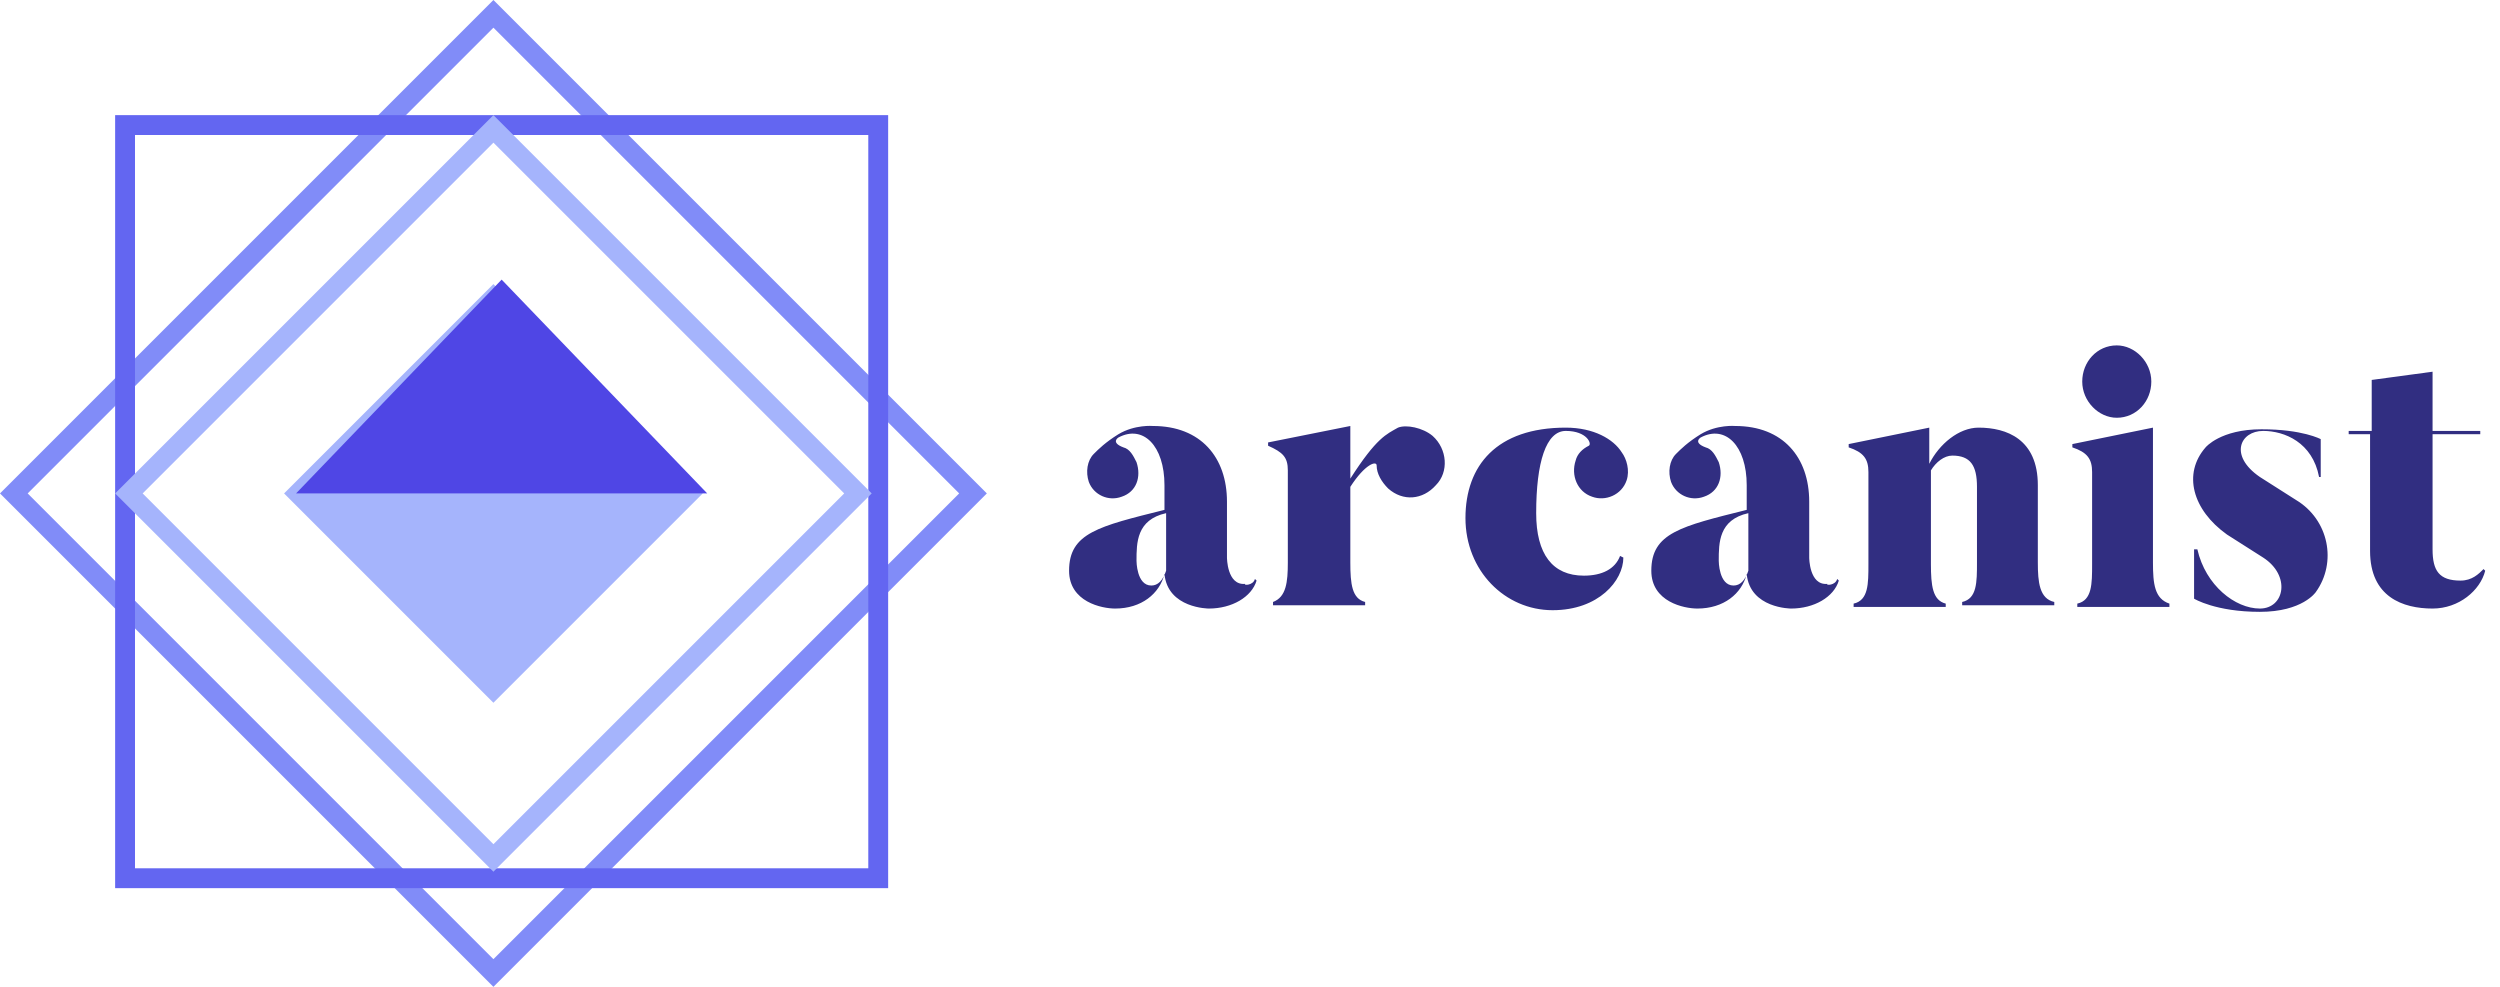 <?xml version="1.0" encoding="UTF-8"?>
<svg width="152px" height="60px" viewBox="0 0 152 60" version="1.1" xmlns="http://www.w3.org/2000/svg" xmlns:xlink="http://www.w3.org/1999/xlink">
    <title>Artboard</title>
    <g id="Artboard" stroke="none" stroke-width="1" fill="none" fill-rule="evenodd">
        <g id="logomark" fill-rule="nonzero">
            <path d="M87.1,26.5 C88,27.3 88.1,28.7 87.3,29.5 C86.5,30.4 85.3,30.5 84.4,29.7 C84,29.3 83.7,28.8 83.7,28.3 C83.7,28 83,28.2 82.1,29.6 L82.1,34.2 C82.1,35.5 82.2,36.4 83,36.6 L83,36.8 L77.4,36.8 L77.4,36.6 C78.2,36.3 78.3,35.4 78.3,34.2 L78.3,28.6 C78.3,27.8 78,27.5 77.1,27.1 L77.1,26.9 L82.1,25.9 L82.1,29.1 C83.7,26.6 84.3,26.4 85,26 C85.5,25.8 86.5,26 87.1,26.5 Z M76.3,35.2 L76.4,35.3 C76.1,36.3 74.9,37 73.5,37 C73.5,37 71,37 70.8,34.9 C70.5,36.1 69.4,37 67.8,37 C67,37 65,36.6 65,34.7 C65,32.4 66.8,32 70.8,31 L70.8,29.5 C70.8,27.1 69.5,25.8 68,26.6 C68,26.6 67.5,26.9 68.3,27.2 C68.7,27.3 68.9,27.7 69.1,28.1 C69.4,29 69.1,29.9 68.2,30.2 C67.4,30.5 66.5,30.1 66.2,29.3 C66,28.7 66.1,28 66.5,27.6 C66.8,27.3 67.2,26.9 68,26.4 C69,25.8 70.1,25.9 70.1,25.9 C73,25.9 74.6,27.8 74.6,30.5 L74.6,33.9 C74.6,33.9 74.6,35.6 75.7,35.5 C75.6,35.6 76.2,35.6 76.3,35.2 Z M70.9,31.2 C69.1,31.6 69.1,33 69.1,34.1 C69.1,34.1 69.1,35.6 70,35.6 C70.4,35.6 70.7,35.3 70.9,34.7 L70.9,31.2 Z M128.7,25.4 C129.9,25.4 130.8,24.4 130.8,23.2 C130.8,22 129.8,21 128.7,21 C127.5,21 126.6,22 126.6,23.2 C126.6,24.4 127.6,25.4 128.7,25.4 Z M95.2,26 C91,26 89.1,28.3 89.1,31.5 C89.1,34.7 91.5,37.1 94.4,37.1 C97.2,37.1 98.7,35.3 98.7,33.9 L98.5,33.8 C98.2,34.6 97.4,35 96.3,35 C94.4,35 93.4,33.7 93.4,31.2 C93.4,28.1 94,26.2 95.2,26.2 C96.5,26.2 96.8,27 96.6,27.1 C96.2,27.3 95.9,27.6 95.8,28 C95.5,28.9 95.9,29.9 96.8,30.2 C97.6,30.5 98.6,30.1 98.9,29.2 C99.1,28.6 98.9,27.9 98.6,27.5 C98.1,26.7 96.9,26 95.2,26 Z M151,34.6 C150.7,34.9 150.3,35.3 149.6,35.3 C148.3,35.3 147.9,34.7 147.9,33.4 L147.9,26.4 L150.8,26.4 L150.8,26.2 L147.9,26.2 L147.9,22.6 L144.2,23.1 L144.2,26.2 L142.8,26.2 L142.8,26.4 L144.1,26.4 L144.1,33.5 C144.1,36.3 146.1,37 147.9,37 C149.5,37 150.8,35.9 151.1,34.7 L151,34.6 Z M130.9,34.2 L130.9,26 L126,27 L126,27.2 C126.9,27.5 127.2,27.9 127.2,28.7 L127.2,34.3 C127.2,35.5 127.2,36.5 126.3,36.7 L126.3,36.9 L131.9,36.9 L131.9,36.7 C131,36.4 130.9,35.5 130.9,34.2 Z M123.9,34.2 L123.9,29.5 C123.9,26.7 122,26 120.3,26 C119.1,26 117.9,27 117.3,28.2 L117.3,26 L112.4,27 L112.4,27.2 C113.3,27.5 113.6,27.9 113.6,28.7 L113.6,34.3 C113.6,35.5 113.6,36.5 112.7,36.7 L112.7,36.9 L118.3,36.9 L118.3,36.7 C117.5,36.5 117.4,35.6 117.4,34.3 L117.4,28.6 C117.7,28.1 118.2,27.7 118.7,27.7 C119.8,27.7 120.2,28.3 120.2,29.6 L120.2,34.2 C120.2,35.4 120.2,36.4 119.3,36.6 L119.3,36.8 L124.9,36.8 L124.9,36.6 C124,36.4 123.9,35.4 123.9,34.2 Z M139.6,30.4 L137.4,29 C135.5,27.7 136.2,26.2 137.6,26.2 C138.9,26.2 140.6,26.9 141,29 L141.1,29 L141.1,26.7 C141.1,26.7 140,26.1 137.5,26.1 C135,26.1 134.1,27.2 134.1,27.2 C132.7,28.8 133.3,31 135.4,32.5 L137.6,33.9 C139.3,35 138.9,37 137.4,37 C135.9,37 134.1,35.6 133.6,33.4 L133.4,33.4 L133.4,36.4 C133.4,36.4 134.7,37.2 137.4,37.2 C140,37.2 140.8,36 140.8,36 C142.1,34.2 141.6,31.6 139.6,30.4 Z M111.7,35.2 L111.8,35.3 C111.5,36.3 110.3,37 108.9,37 C108.9,37 106.4,37 106.2,34.9 C105.9,36.1 104.8,37 103.2,37 C102.4,37 100.4,36.6 100.4,34.7 C100.4,32.4 102.2,32 106.2,31 L106.2,29.5 C106.2,27.1 104.9,25.8 103.4,26.6 C103.4,26.6 102.9,26.9 103.7,27.2 C104.1,27.3 104.3,27.7 104.5,28.1 C104.8,29 104.5,29.9 103.6,30.2 C102.8,30.5 101.9,30.1 101.6,29.3 C101.4,28.7 101.5,28 101.9,27.6 C102.2,27.3 102.6,26.9 103.4,26.4 C104.4,25.8 105.5,25.9 105.5,25.9 C108.4,25.9 110,27.8 110,30.5 L110,33.9 C110,33.9 110,35.6 111.1,35.5 C111,35.6 111.6,35.6 111.7,35.2 Z M106.3,31.2 C104.5,31.6 104.5,33 104.5,34.1 C104.5,34.1 104.5,35.6 105.4,35.6 C105.8,35.6 106.1,35.3 106.3,34.7 L106.3,31.2 Z" id="Shape" fill="#312E81"></path>
            <path d="M30,60 L0,30 L30,0 L60,30 L30,60 Z M1.683,30 L30,58.317 L58.317,30 L30,1.683 L1.683,30 Z" id="Shape" fill="#818CF8"></path>
            <path d="M54,54 L7,54 L7,7 L54,7 L54,54 L54,54 Z M8.208,52.792 L52.792,52.792 L52.792,8.208 L8.208,8.208 L8.208,52.792 Z" id="Shape" fill="#6366F1"></path>
            <path d="M30,53 L7,30 L30,7 L53,30 L30,53 Z M8.673,30 L30,51.327 L51.327,30 L30,8.673 L8.673,30 Z" id="Shape" fill="#A5B4FC"></path>
            <polygon id="Rectangle" fill="#A5B4FC" transform="translate(30, 30) rotate(-45) translate(-30, -30) " points="21 21 38.999 21 38.999 39 21 39"></polygon>
            <polygon id="Path" fill="#4F46E5" points="43 30 18 30 30.5 17"></polygon>
        </g>
    </g>
</svg>